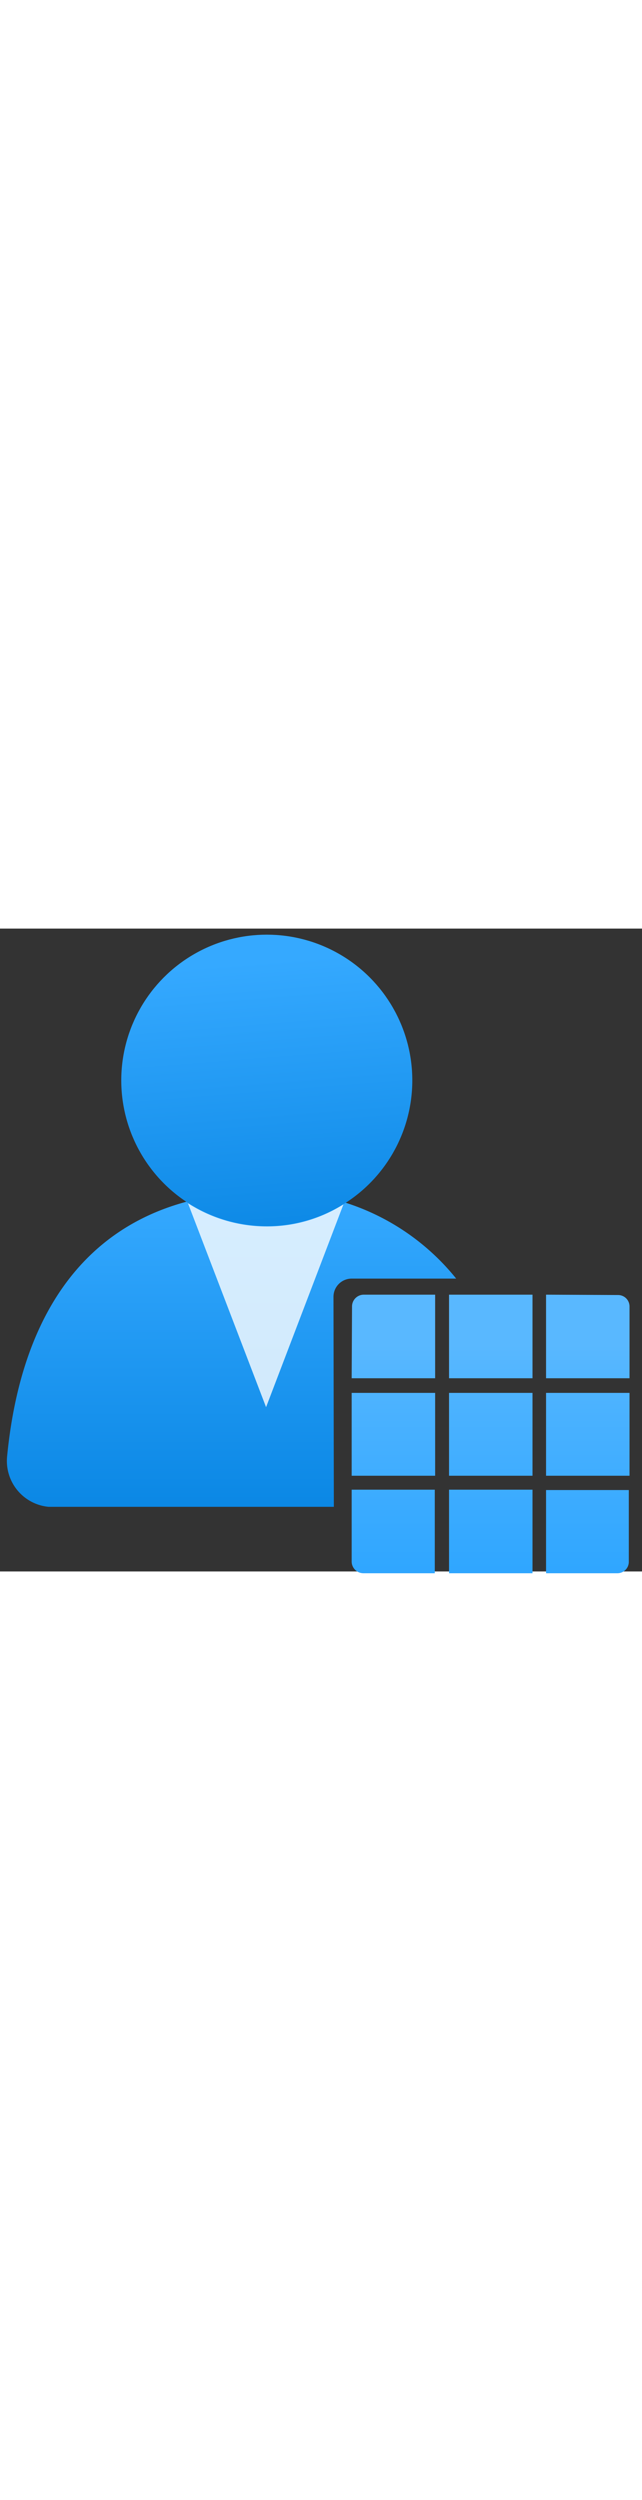 <?xml version="1.0" encoding="utf-8"?><svg id="fb45399d-101d-4307-af8b-b95e6d550e3d" xmlns="http://www.w3.org/2000/svg" width="100%" height="70" viewBox="0 0 18 18" preserveAspectRatio="xMidYMid meet"><rect x="0" y="0" width="18" height="18" fill="#333333" stroke="none"/><defs><linearGradient id="efc8edab-197e-437c-8de3-c7ad62d8cf10" x1="6.49" y1="6.29" x2="6.49" y2="18.38" gradientUnits="userSpaceOnUse"><stop offset="0.1" stop-color="#35A9FF" /><stop offset="1" stop-color="#007FDE" /></linearGradient><linearGradient id="f6def0c6-d993-4d63-90a2-b68ba69df74a" x1="7.13" y1="-0.19" x2="8.01" y2="10.79" gradientUnits="userSpaceOnUse"><stop offset="0.1" stop-color="#35A9FF" /><stop offset="1" stop-color="#007FDE" /></linearGradient><linearGradient id="ada114d9-8e8c-4a06-9507-f18462256263" x1="13.76" y1="18.05" x2="13.76" y2="10.25" gradientUnits="userSpaceOnUse"><stop offset="0" stop-color="#2FA6FF" /><stop offset="0.6" stop-color="#4BB2FF" /><stop offset="0.82" stop-color="#59B8FF" /></linearGradient></defs><title>Icon-manage-325</title><path d="M9.35,10.31a.51.51,0,0,1,.51-.51h2.93A6.53,6.53,0,0,0,7.48,7.37C3,7.37.65,10.18.2,14.77a1.29,1.29,0,0,0,1.16,1.42h8Z" fill="url(#efc8edab-197e-437c-8de3-c7ad62d8cf10)" /><path d="M7.48,8.34a4.09,4.09,0,0,1-2.21-.65L7.46,13.4,9.63,7.72A4,4,0,0,1,7.48,8.34Z" fill="#FFFFFF" opacity="0.8" /><circle cx="7.48" cy="4.25" r="4.08" fill="url(#f6def0c6-d993-4d63-90a2-b68ba69df74a)" /><path d="M12.59,15.71h2.34v2.34H12.59ZM9.86,12.59H12.2V10.25h-2a.33.33,0,0,0-.33.33Zm.33,5.46h2V15.71H9.86v2A.33.33,0,0,0,10.19,18.05Zm-.33-2.73H12.2V13H9.86Zm5.45,2.73h2a.32.32,0,0,0,.32-.33v-2H15.31Zm-2.72-2.73h2.34V13H12.59Zm2.72,0h2.34V13H15.31Zm0-5.07v2.34h2.34v-2a.32.32,0,0,0-.32-.33Zm-2.72,2.34h2.34V10.25H12.59Z" fill="url(#ada114d9-8e8c-4a06-9507-f18462256263)" /></svg>